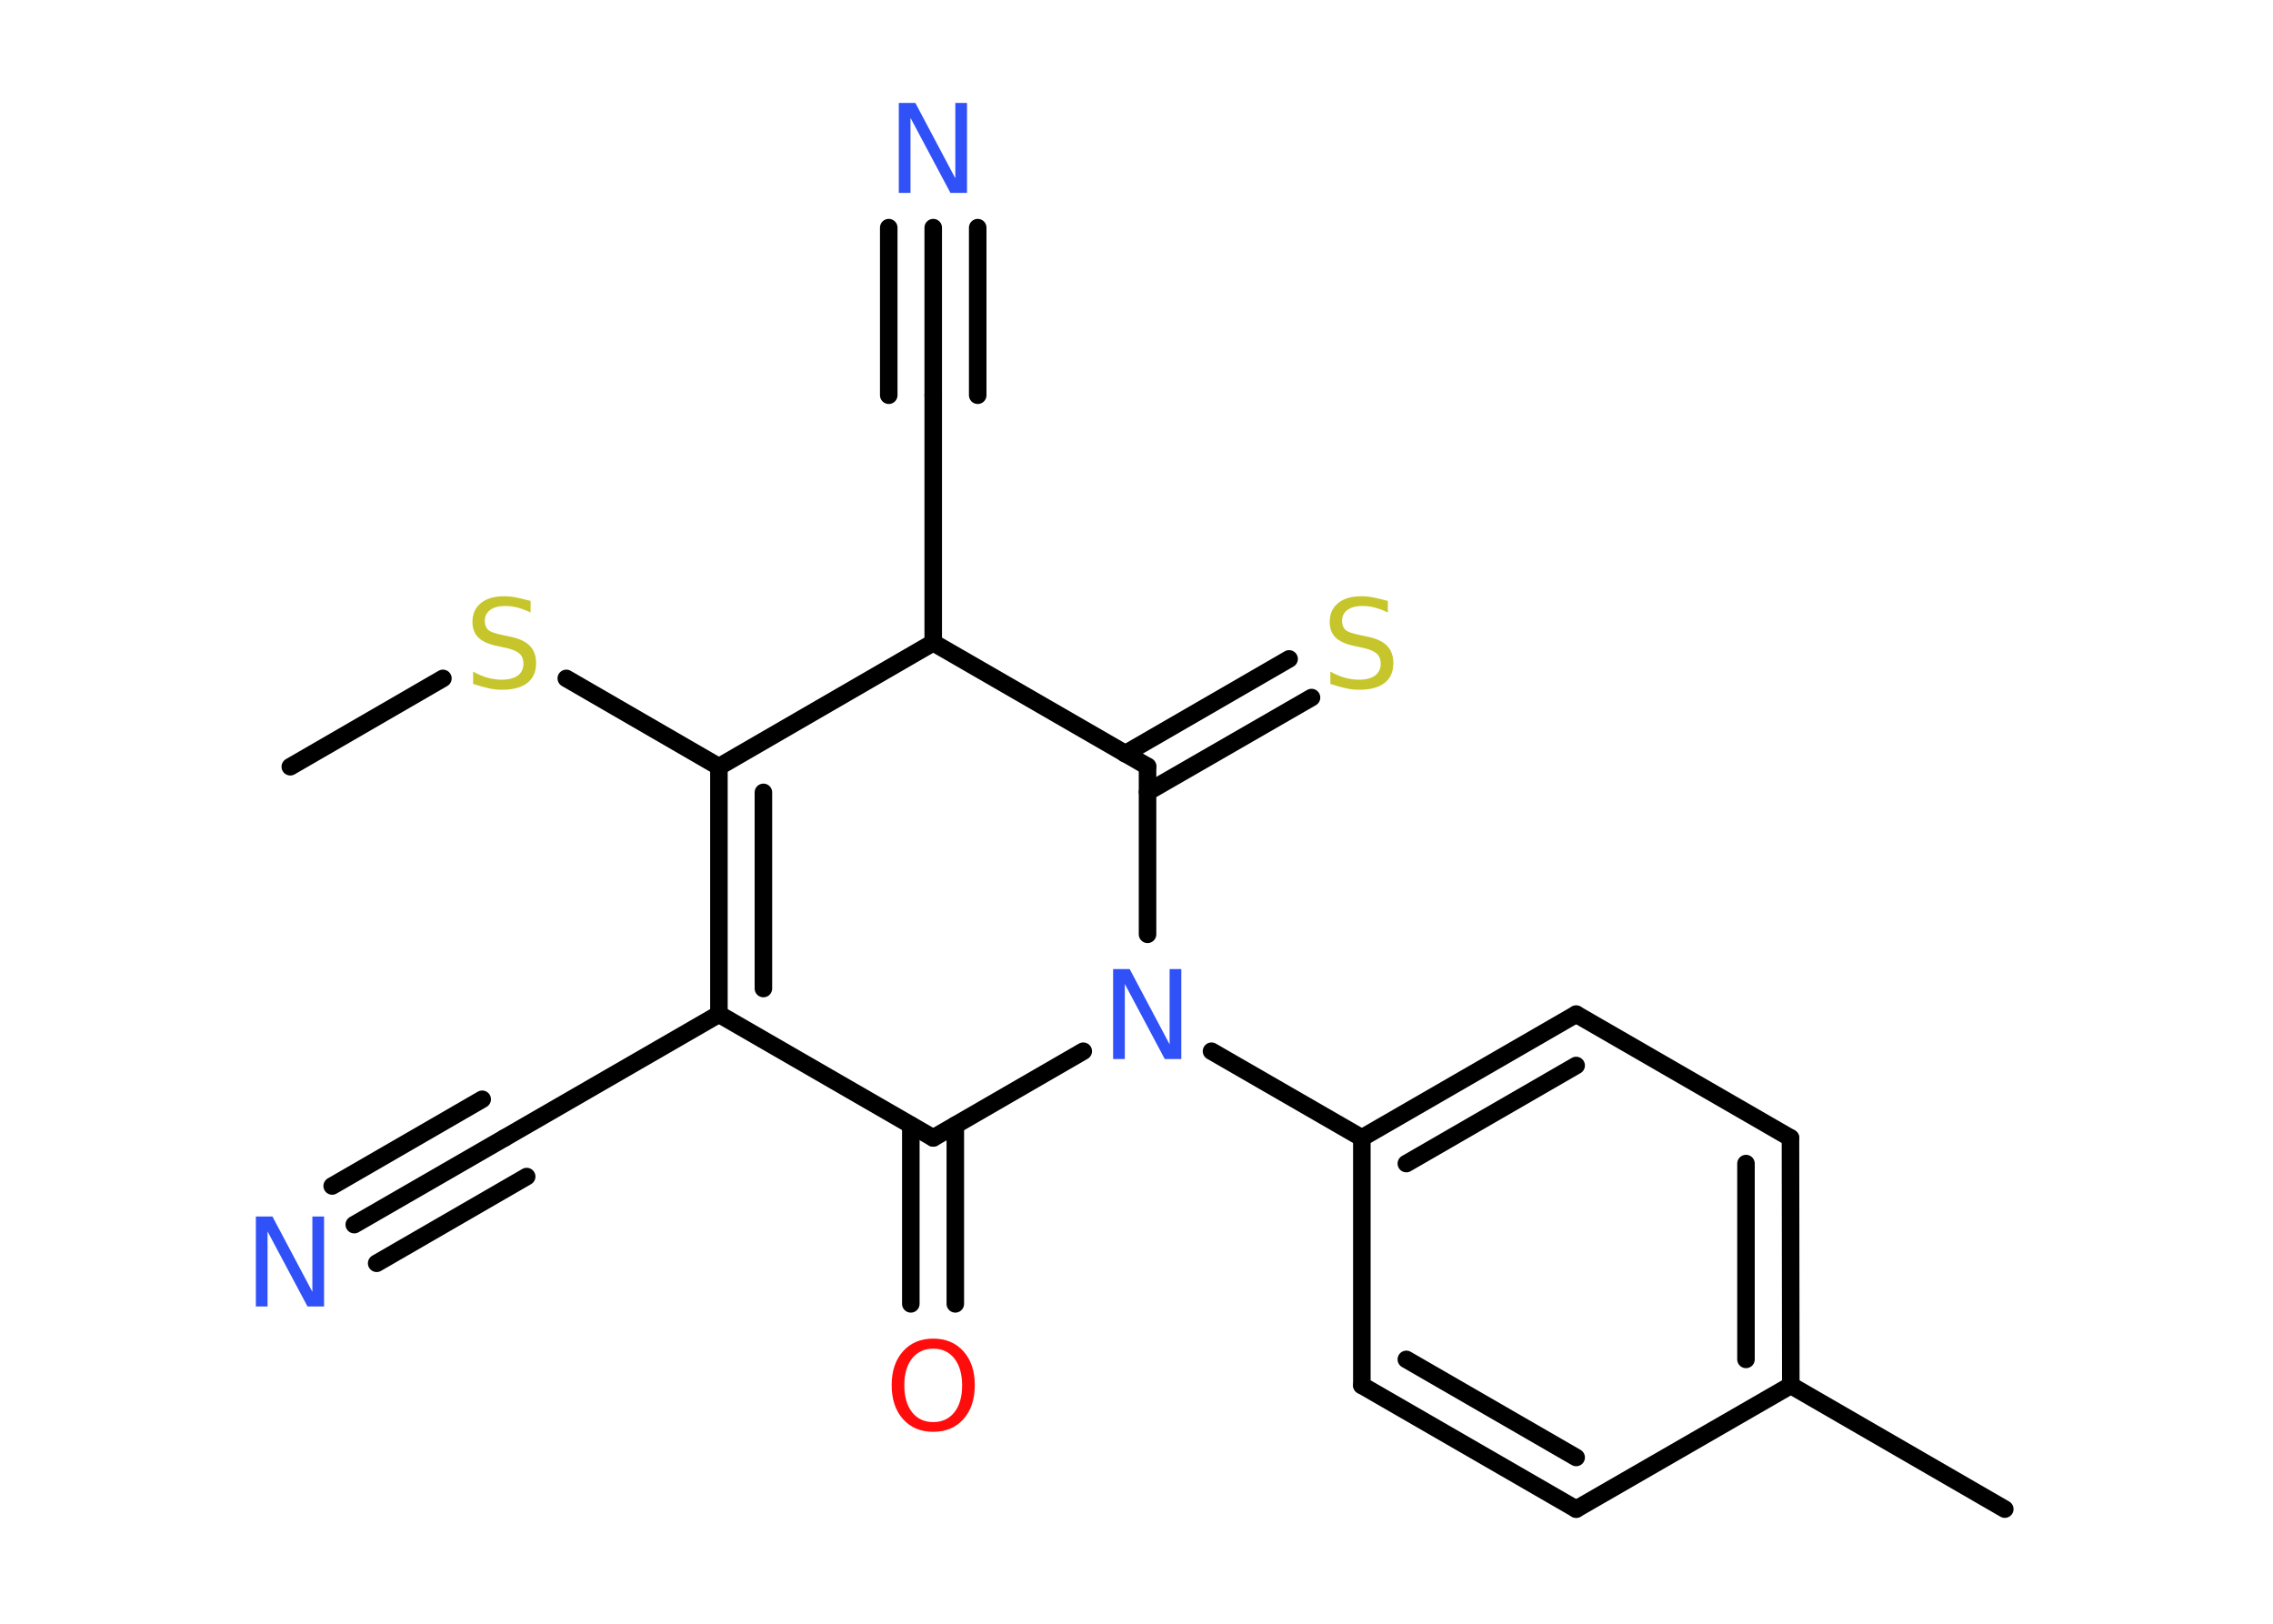 <?xml version='1.0' encoding='UTF-8'?>
<!DOCTYPE svg PUBLIC "-//W3C//DTD SVG 1.1//EN" "http://www.w3.org/Graphics/SVG/1.1/DTD/svg11.dtd">
<svg version='1.2' xmlns='http://www.w3.org/2000/svg' xmlns:xlink='http://www.w3.org/1999/xlink' width='70.0mm' height='50.0mm' viewBox='0 0 70.0 50.0'>
  <desc>Generated by the Chemistry Development Kit (http://github.com/cdk)</desc>
  <g stroke-linecap='round' stroke-linejoin='round' stroke='#000000' stroke-width='.54' fill='#3050F8'>
    <rect x='.0' y='.0' width='70.0' height='50.0' fill='#FFFFFF' stroke='none'/>
    <g id='mol1' class='mol'>
      <line id='mol1bnd1' class='bond' x1='8.94' y1='23.61' x2='13.64' y2='20.89'/>
      <line id='mol1bnd2' class='bond' x1='17.44' y1='20.89' x2='22.14' y2='23.61'/>
      <g id='mol1bnd3' class='bond'>
        <line x1='22.14' y1='23.61' x2='22.14' y2='31.23'/>
        <line x1='23.51' y1='24.4' x2='23.51' y2='30.44'/>
      </g>
      <line id='mol1bnd4' class='bond' x1='22.14' y1='31.23' x2='15.54' y2='35.04'/>
      <g id='mol1bnd5' class='bond'>
        <line x1='15.54' y1='35.04' x2='10.91' y2='37.71'/>
        <line x1='16.22' y1='36.23' x2='11.6' y2='38.9'/>
        <line x1='14.85' y1='33.85' x2='10.23' y2='36.52'/>
      </g>
      <line id='mol1bnd6' class='bond' x1='22.14' y1='31.23' x2='28.74' y2='35.04'/>
      <g id='mol1bnd7' class='bond'>
        <line x1='29.42' y1='34.65' x2='29.42' y2='40.15'/>
        <line x1='28.05' y1='34.65' x2='28.05' y2='40.15'/>
      </g>
      <line id='mol1bnd8' class='bond' x1='28.74' y1='35.04' x2='33.36' y2='32.37'/>
      <line id='mol1bnd9' class='bond' x1='37.31' y1='32.37' x2='41.94' y2='35.04'/>
      <g id='mol1bnd10' class='bond'>
        <line x1='48.54' y1='31.23' x2='41.94' y2='35.04'/>
        <line x1='48.54' y1='32.81' x2='43.31' y2='35.83'/>
      </g>
      <line id='mol1bnd11' class='bond' x1='48.54' y1='31.23' x2='55.14' y2='35.04'/>
      <g id='mol1bnd12' class='bond'>
        <line x1='55.15' y1='42.66' x2='55.14' y2='35.04'/>
        <line x1='53.77' y1='41.86' x2='53.77' y2='35.83'/>
      </g>
      <line id='mol1bnd13' class='bond' x1='55.15' y1='42.66' x2='61.74' y2='46.47'/>
      <line id='mol1bnd14' class='bond' x1='55.15' y1='42.66' x2='48.54' y2='46.47'/>
      <g id='mol1bnd15' class='bond'>
        <line x1='41.94' y1='42.66' x2='48.54' y2='46.47'/>
        <line x1='43.31' y1='41.86' x2='48.54' y2='44.88'/>
      </g>
      <line id='mol1bnd16' class='bond' x1='41.94' y1='35.04' x2='41.94' y2='42.66'/>
      <line id='mol1bnd17' class='bond' x1='35.34' y1='28.77' x2='35.34' y2='23.6'/>
      <g id='mol1bnd18' class='bond'>
        <line x1='34.65' y1='23.21' x2='39.7' y2='20.29'/>
        <line x1='35.34' y1='24.39' x2='40.39' y2='21.48'/>
      </g>
      <line id='mol1bnd19' class='bond' x1='35.34' y1='23.6' x2='28.74' y2='19.79'/>
      <line id='mol1bnd20' class='bond' x1='22.14' y1='23.61' x2='28.74' y2='19.79'/>
      <line id='mol1bnd21' class='bond' x1='28.74' y1='19.79' x2='28.74' y2='12.17'/>
      <g id='mol1bnd22' class='bond'>
        <line x1='28.74' y1='12.17' x2='28.74' y2='7.01'/>
        <line x1='27.37' y1='12.17' x2='27.37' y2='7.01'/>
        <line x1='30.11' y1='12.17' x2='30.11' y2='7.01'/>
      </g>
      <path id='mol1atm2' class='atom' d='M16.34 18.5v.36q-.21 -.1 -.4 -.15q-.19 -.05 -.37 -.05q-.31 .0 -.47 .12q-.17 .12 -.17 .34q.0 .18 .11 .28q.11 .09 .42 .15l.23 .05q.42 .08 .62 .28q.2 .2 .2 .54q.0 .4 -.27 .61q-.27 .21 -.79 .21q-.2 .0 -.42 -.05q-.22 -.05 -.46 -.13v-.38q.23 .13 .45 .19q.22 .06 .43 .06q.32 .0 .5 -.13q.17 -.13 .17 -.36q.0 -.21 -.13 -.32q-.13 -.11 -.41 -.17l-.23 -.05q-.42 -.08 -.61 -.26q-.19 -.18 -.19 -.49q.0 -.37 .26 -.58q.26 -.21 .71 -.21q.19 .0 .39 .04q.2 .04 .41 .1z' stroke='none' fill='#C6C62C'/>
      <path id='mol1atm6' class='atom' d='M7.89 37.46h.5l1.23 2.32v-2.32h.36v2.77h-.51l-1.23 -2.31v2.31h-.36v-2.77z' stroke='none'/>
      <path id='mol1atm8' class='atom' d='M28.74 41.53q-.41 .0 -.65 .3q-.24 .3 -.24 .83q.0 .52 .24 .83q.24 .3 .65 .3q.41 .0 .65 -.3q.24 -.3 .24 -.83q.0 -.52 -.24 -.83q-.24 -.3 -.65 -.3zM28.74 41.22q.58 .0 .93 .39q.35 .39 .35 1.04q.0 .66 -.35 1.05q-.35 .39 -.93 .39q-.58 .0 -.93 -.39q-.35 -.39 -.35 -1.05q.0 -.65 .35 -1.04q.35 -.39 .93 -.39z' stroke='none' fill='#FF0D0D'/>
      <path id='mol1atm9' class='atom' d='M34.29 29.84h.5l1.23 2.32v-2.32h.36v2.77h-.51l-1.23 -2.31v2.31h-.36v-2.77z' stroke='none'/>
      <path id='mol1atm18' class='atom' d='M42.74 18.5v.36q-.21 -.1 -.4 -.15q-.19 -.05 -.37 -.05q-.31 .0 -.47 .12q-.17 .12 -.17 .34q.0 .18 .11 .28q.11 .09 .42 .15l.23 .05q.42 .08 .62 .28q.2 .2 .2 .54q.0 .4 -.27 .61q-.27 .21 -.79 .21q-.2 .0 -.42 -.05q-.22 -.05 -.46 -.13v-.38q.23 .13 .45 .19q.22 .06 .43 .06q.32 .0 .5 -.13q.17 -.13 .17 -.36q.0 -.21 -.13 -.32q-.13 -.11 -.41 -.17l-.23 -.05q-.42 -.08 -.61 -.26q-.19 -.18 -.19 -.49q.0 -.37 .26 -.58q.26 -.21 .71 -.21q.19 .0 .39 .04q.2 .04 .41 .1z' stroke='none' fill='#C6C62C'/>
      <path id='mol1atm21' class='atom' d='M27.69 3.17h.5l1.23 2.32v-2.32h.36v2.77h-.51l-1.23 -2.31v2.31h-.36v-2.77z' stroke='none'/>
    </g>
  </g>
</svg>
